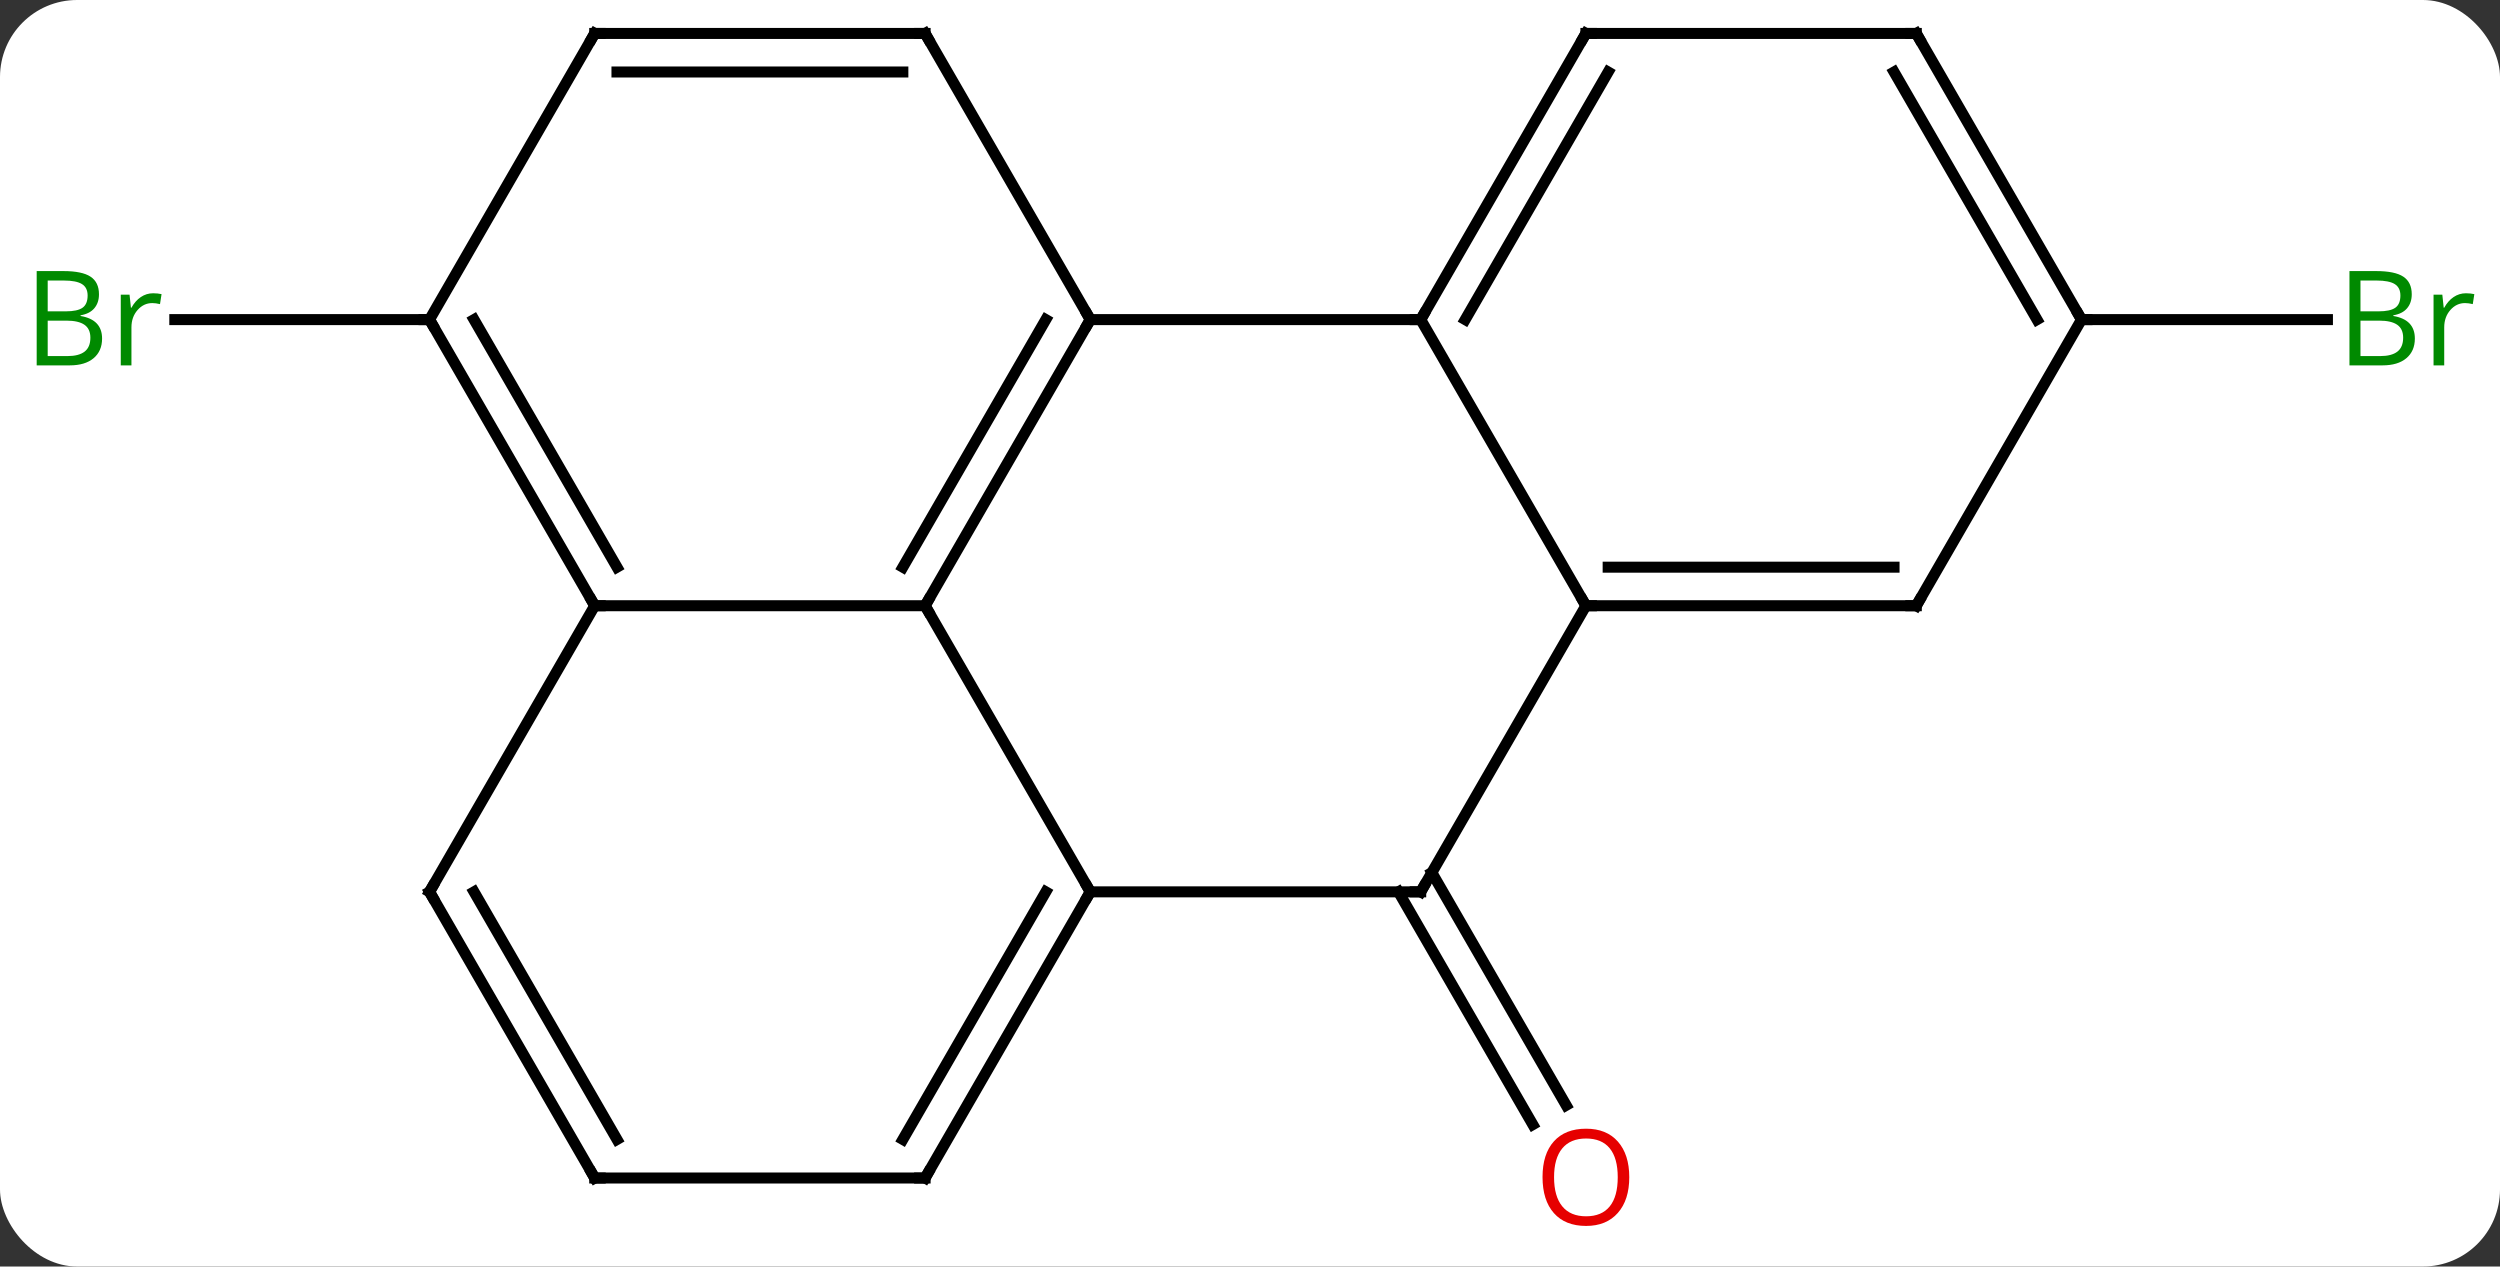 <svg width="227" viewBox="0 0 227 115" style="fill-opacity:1; color-rendering:auto; color-interpolation:auto; text-rendering:auto; stroke:black; stroke-linecap:square; stroke-miterlimit:10; shape-rendering:auto; stroke-opacity:1; fill:black; stroke-dasharray:none; font-weight:normal; stroke-width:1; font-family:'Open Sans'; font-style:normal; stroke-linejoin:miter; font-size:12; stroke-dashoffset:0; image-rendering:auto;" height="115" class="cas-substance-image" xmlns:xlink="http://www.w3.org/1999/xlink" xmlns="http://www.w3.org/2000/svg"><rect x="0" y="0" width="227" height="115" fill="#333333" stroke="none"/><svg class="cas-substance-single-component"><rect y="0" x="0" width="227" stroke="none" ry="7" rx="7" height="115" fill="white" class="cas-substance-group"/><svg y="0" x="0" width="227" viewBox="0 0 227 115" style="fill:black;" height="115" class="cas-substance-single-component-image"><svg><g><g transform="translate(114,55)" style="text-rendering:geometricPrecision; color-rendering:optimizeQuality; color-interpolation:linearRGB; stroke-linecap:butt; image-rendering:optimizeQuality;"><line y2="24.23" y1="45.36" x2="16.01" x1="28.209" style="fill:none;"/><line y2="25.98" y1="47.11" x2="12.979" x1="25.178" style="fill:none;"/><line y2="-25.98" y1="-25.98" x2="-75" x1="-98.127" style="fill:none;"/><line y2="-25.98" y1="-25.98" x2="75" x1="97.331" style="fill:none;"/><line y2="-25.98" y1="0" x2="-15" x1="-30" style="fill:none;"/><line y2="-25.98" y1="-3.5" x2="-19.041" x1="-32.021" style="fill:none;"/><line y2="25.98" y1="0" x2="-15" x1="-30" style="fill:none;"/><line y2="0" y1="0" x2="-60" x1="-30" style="fill:none;"/><line y2="-25.98" y1="-25.98" x2="15" x1="-15" style="fill:none;"/><line y2="-51.963" y1="-25.98" x2="-30" x1="-15" style="fill:none;"/><line y2="25.98" y1="25.98" x2="15" x1="-15" style="fill:none;"/><line y2="51.963" y1="25.98" x2="-30" x1="-15" style="fill:none;"/><line y2="48.463" y1="25.98" x2="-32.021" x1="-19.041" style="fill:none;"/><line y2="-25.98" y1="0" x2="-75" x1="-60" style="fill:none;"/><line y2="-25.98" y1="-3.5" x2="-70.959" x1="-57.979" style="fill:none;"/><line y2="25.98" y1="0" x2="-75" x1="-60" style="fill:none;"/><line y2="0" y1="-25.98" x2="30" x1="15" style="fill:none;"/><line y2="-51.963" y1="-25.98" x2="30" x1="15" style="fill:none;"/><line y2="-48.463" y1="-25.98" x2="32.021" x1="19.041" style="fill:none;"/><line y2="-51.963" y1="-51.963" x2="-60" x1="-30" style="fill:none;"/><line y2="-48.463" y1="-48.463" x2="-57.979" x1="-32.021" style="fill:none;"/><line y2="0" y1="25.98" x2="30" x1="15" style="fill:none;"/><line y2="51.963" y1="51.963" x2="-60" x1="-30" style="fill:none;"/><line y2="-51.963" y1="-25.98" x2="-60" x1="-75" style="fill:none;"/><line y2="51.963" y1="25.98" x2="-60" x1="-75" style="fill:none;"/><line y2="48.463" y1="25.98" x2="-57.979" x1="-70.959" style="fill:none;"/><line y2="0" y1="0" x2="60" x1="30" style="fill:none;"/><line y2="-3.5" y1="-3.5" x2="57.979" x1="32.021" style="fill:none;"/><line y2="-51.963" y1="-51.963" x2="60" x1="30" style="fill:none;"/><line y2="-25.98" y1="0" x2="75" x1="60" style="fill:none;"/><line y2="-25.98" y1="-51.963" x2="75" x1="60" style="fill:none;"/><line y2="-25.98" y1="-48.463" x2="70.959" x1="57.979" style="fill:none;"/></g><g transform="translate(114,55)" style="fill:rgb(230,0,0); text-rendering:geometricPrecision; color-rendering:optimizeQuality; image-rendering:optimizeQuality; font-family:'Open Sans'; stroke:rgb(230,0,0); color-interpolation:linearRGB;"><path style="stroke:none;" d="M33.938 51.893 Q33.938 53.955 32.898 55.135 Q31.859 56.315 30.016 56.315 Q28.125 56.315 27.094 55.151 Q26.062 53.986 26.062 51.877 Q26.062 49.783 27.094 48.635 Q28.125 47.486 30.016 47.486 Q31.875 47.486 32.906 48.658 Q33.938 49.83 33.938 51.893 ZM27.109 51.893 Q27.109 53.627 27.852 54.533 Q28.594 55.44 30.016 55.44 Q31.438 55.44 32.164 54.541 Q32.891 53.643 32.891 51.893 Q32.891 50.158 32.164 49.268 Q31.438 48.377 30.016 48.377 Q28.594 48.377 27.852 49.276 Q27.109 50.174 27.109 51.893 Z"/><path style="fill:rgb(0,138,0); stroke:none;" d="M-110.669 -30.386 L-108.247 -30.386 Q-106.544 -30.386 -105.778 -29.878 Q-105.013 -29.371 -105.013 -28.277 Q-105.013 -27.511 -105.435 -27.011 Q-105.856 -26.511 -106.685 -26.371 L-106.685 -26.308 Q-104.731 -25.98 -104.731 -24.261 Q-104.731 -23.121 -105.505 -22.472 Q-106.278 -21.824 -107.669 -21.824 L-110.669 -21.824 L-110.669 -30.386 ZM-109.669 -26.73 L-108.028 -26.73 Q-106.966 -26.73 -106.505 -27.058 Q-106.044 -27.386 -106.044 -28.168 Q-106.044 -28.886 -106.56 -29.207 Q-107.075 -29.527 -108.2 -29.527 L-109.669 -29.527 L-109.669 -26.73 ZM-109.669 -25.886 L-109.669 -22.668 L-107.872 -22.668 Q-106.841 -22.668 -106.317 -23.074 Q-105.794 -23.48 -105.794 -24.339 Q-105.794 -25.136 -106.333 -25.511 Q-106.872 -25.886 -107.966 -25.886 L-109.669 -25.886 ZM-100.097 -28.371 Q-99.675 -28.371 -99.331 -28.293 L-99.472 -27.386 Q-99.862 -27.48 -100.175 -27.48 Q-100.956 -27.48 -101.511 -26.847 Q-102.065 -26.214 -102.065 -25.277 L-102.065 -21.824 L-103.034 -21.824 L-103.034 -28.246 L-102.237 -28.246 L-102.112 -27.058 L-102.065 -27.058 Q-101.722 -27.683 -101.214 -28.027 Q-100.706 -28.371 -100.097 -28.371 Z"/><path style="fill:rgb(0,138,0); stroke:none;" d="M99.331 -30.386 L101.753 -30.386 Q103.456 -30.386 104.222 -29.878 Q104.987 -29.371 104.987 -28.277 Q104.987 -27.511 104.565 -27.011 Q104.144 -26.511 103.315 -26.371 L103.315 -26.308 Q105.269 -25.98 105.269 -24.261 Q105.269 -23.121 104.495 -22.472 Q103.722 -21.824 102.331 -21.824 L99.331 -21.824 L99.331 -30.386 ZM100.331 -26.73 L101.972 -26.73 Q103.034 -26.73 103.495 -27.058 Q103.956 -27.386 103.956 -28.168 Q103.956 -28.886 103.44 -29.207 Q102.925 -29.527 101.8 -29.527 L100.331 -29.527 L100.331 -26.73 ZM100.331 -25.886 L100.331 -22.668 L102.128 -22.668 Q103.159 -22.668 103.683 -23.074 Q104.206 -23.48 104.206 -24.339 Q104.206 -25.136 103.667 -25.511 Q103.128 -25.886 102.034 -25.886 L100.331 -25.886 ZM109.903 -28.371 Q110.325 -28.371 110.669 -28.293 L110.528 -27.386 Q110.138 -27.48 109.825 -27.48 Q109.044 -27.48 108.489 -26.847 Q107.935 -26.214 107.935 -25.277 L107.935 -21.824 L106.966 -21.824 L106.966 -28.246 L107.763 -28.246 L107.888 -27.058 L107.935 -27.058 Q108.278 -27.683 108.786 -28.027 Q109.294 -28.371 109.903 -28.371 Z"/></g><g transform="translate(114,55)" style="stroke-linecap:butt; text-rendering:geometricPrecision; color-rendering:optimizeQuality; image-rendering:optimizeQuality; font-family:'Open Sans'; color-interpolation:linearRGB; stroke-miterlimit:5;"><path style="fill:none;" d="M-29.75 -0.433 L-30 0 L-29.75 0.433"/><path style="fill:none;" d="M-15.25 -25.547 L-15 -25.98 L-15.25 -26.413"/><path style="fill:none;" d="M-15.25 26.413 L-15 25.98 L-15.25 25.547"/><path style="fill:none;" d="M-60.25 -0.433 L-60 0 L-59.5 0"/><path style="fill:none;" d="M15.25 -26.413 L15 -25.98 L14.5 -25.98"/><path style="fill:none;" d="M-29.75 -51.53 L-30 -51.963 L-30.5 -51.963"/><path style="fill:none;" d="M14.5 25.98 L15 25.98 L15.25 25.547"/><path style="fill:none;" d="M-29.75 51.53 L-30 51.963 L-30.5 51.963"/><path style="fill:none;" d="M-74.75 -25.547 L-75 -25.98 L-75.5 -25.98"/><path style="fill:none;" d="M-74.75 25.547 L-75 25.98 L-74.75 26.413"/><path style="fill:none;" d="M30.5 0 L30 0 L29.75 -0.433"/><path style="fill:none;" d="M29.75 -51.53 L30 -51.963 L30.5 -51.963"/><path style="fill:none;" d="M-59.5 -51.963 L-60 -51.963 L-60.25 -51.53"/><path style="fill:none;" d="M-59.5 51.963 L-60 51.963 L-60.25 51.53"/><path style="fill:none;" d="M59.5 -0 L60 0 L60.25 -0.433"/><path style="fill:none;" d="M59.5 -51.963 L60 -51.963 L60.25 -51.53"/><path style="fill:none;" d="M74.75 -26.413 L75 -25.98 L75.5 -25.98"/></g></g></svg></svg></svg></svg>